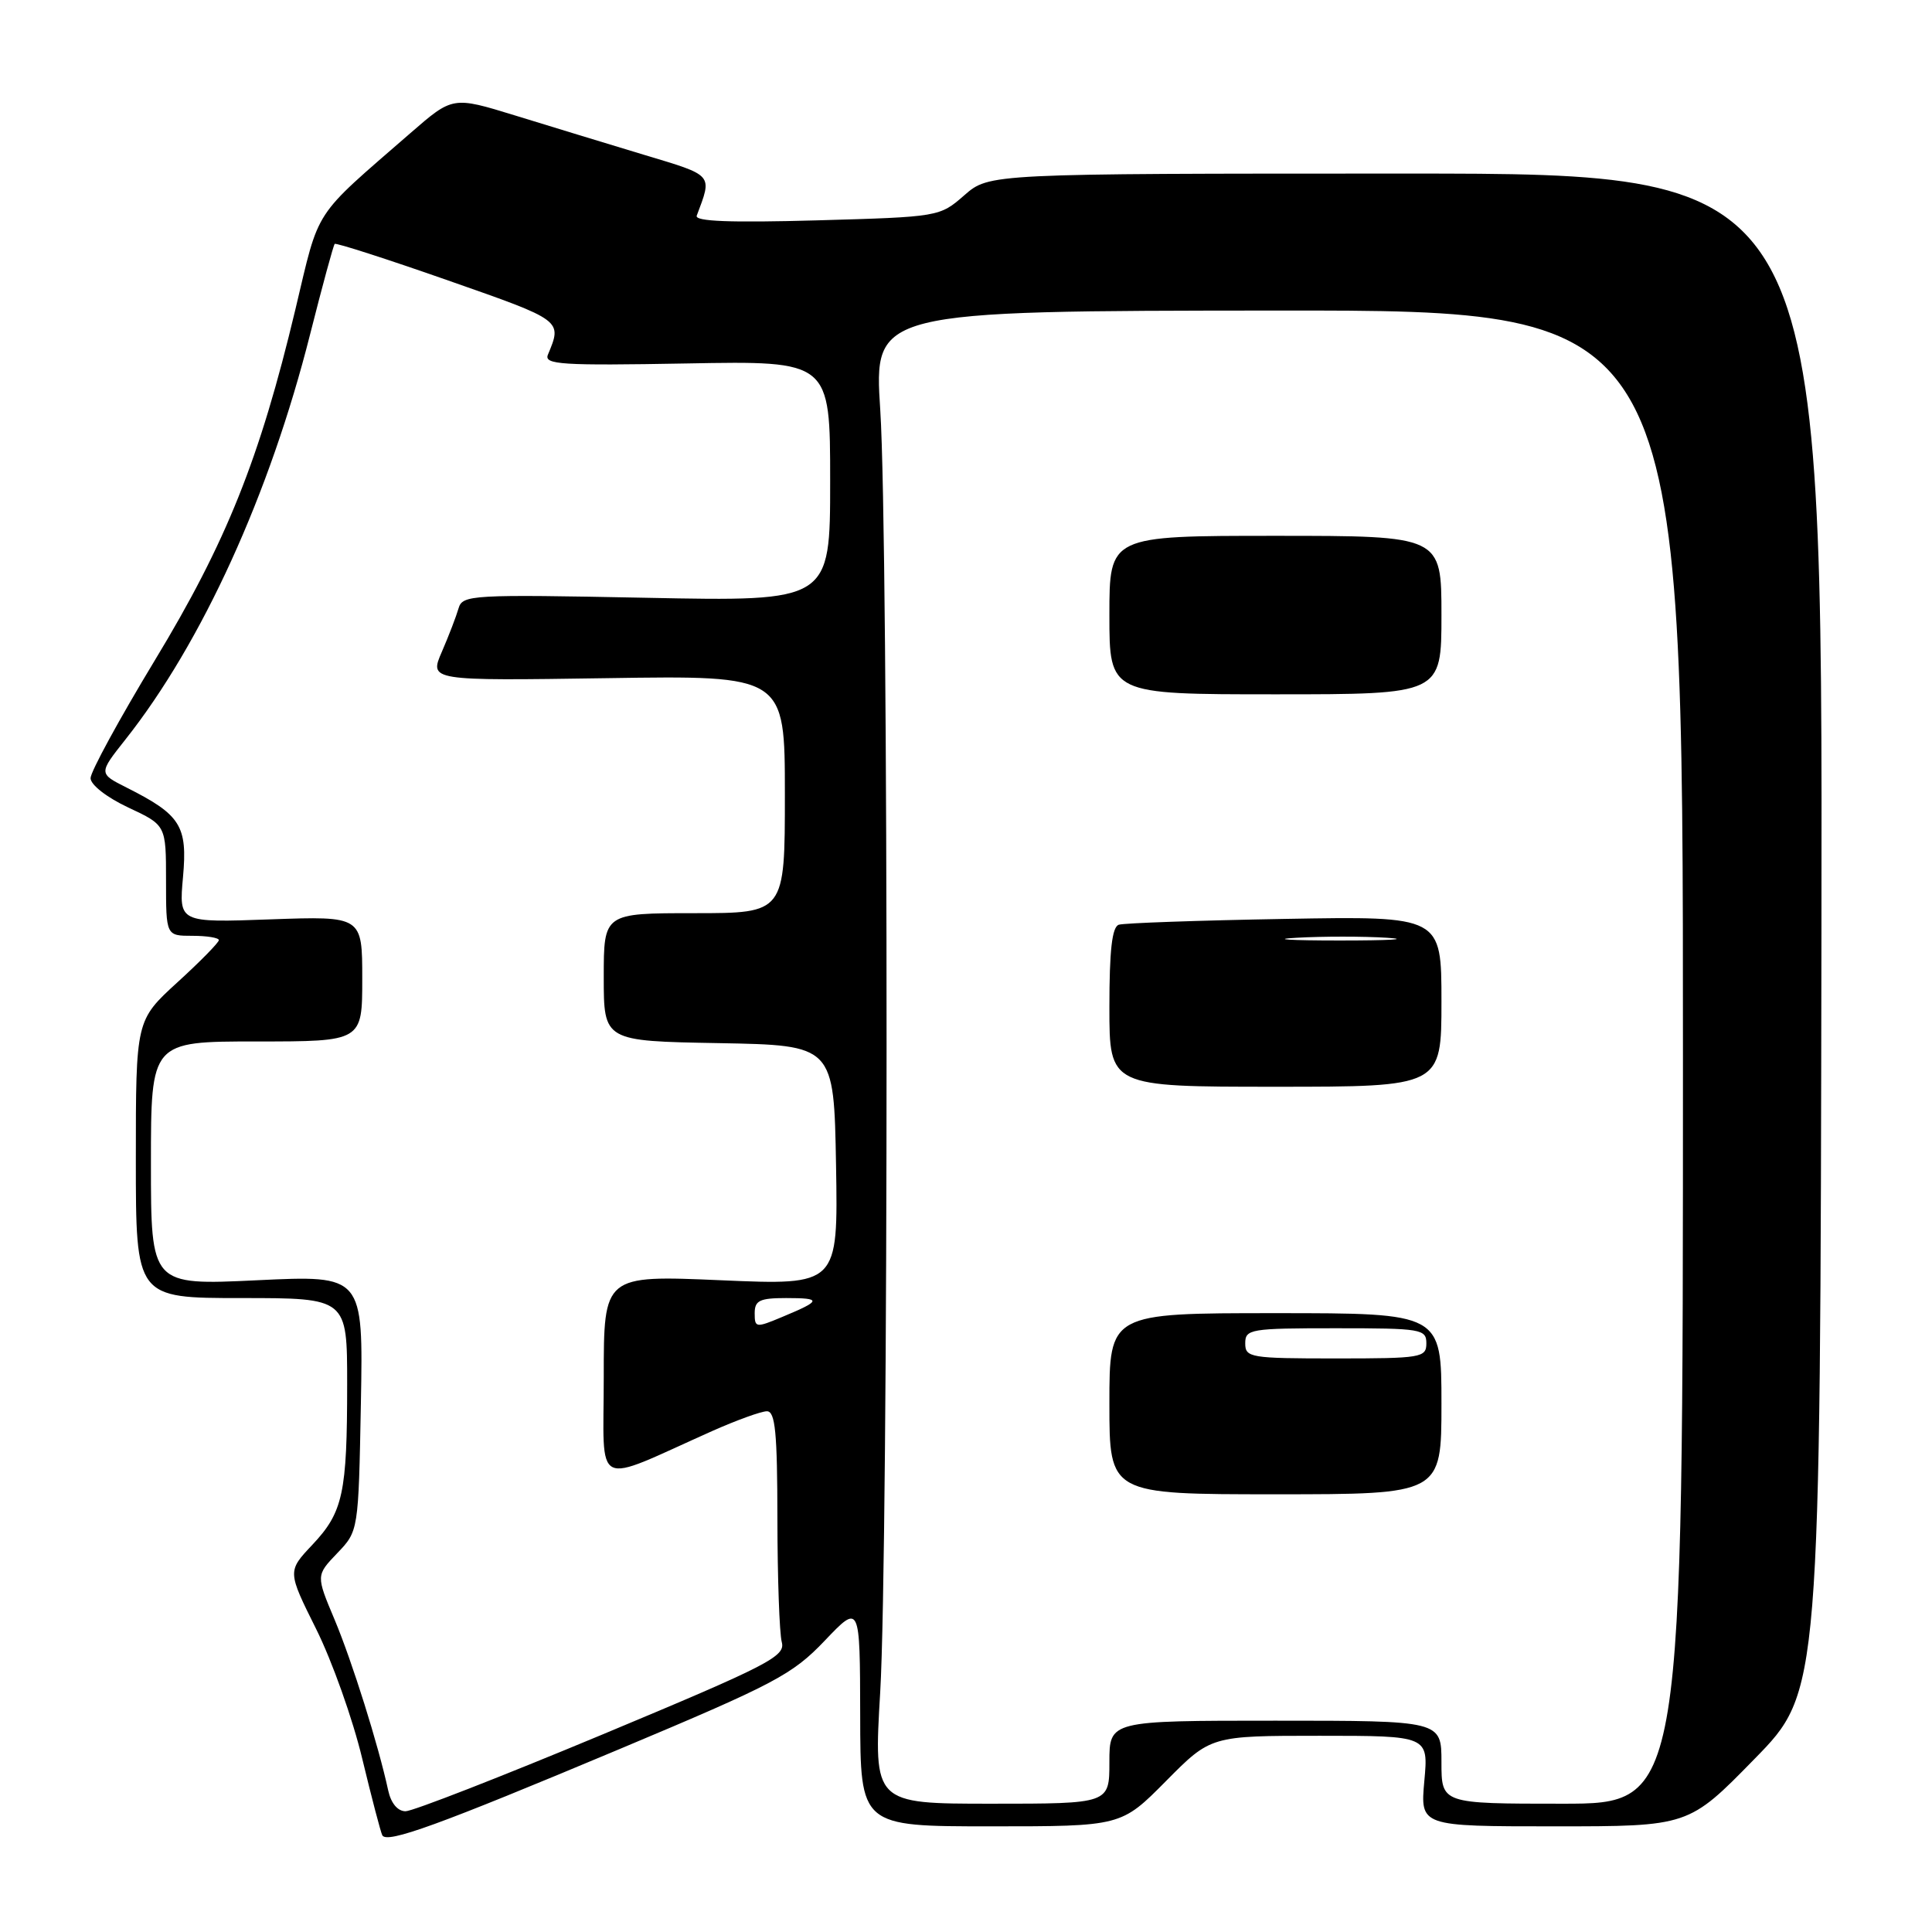 <?xml version="1.0" encoding="UTF-8" standalone="no"?>
<!DOCTYPE svg PUBLIC "-//W3C//DTD SVG 1.1//EN" "http://www.w3.org/Graphics/SVG/1.1/DTD/svg11.dtd" >
<svg xmlns="http://www.w3.org/2000/svg" xmlns:xlink="http://www.w3.org/1999/xlink" version="1.1" viewBox="0 0 256 256">
 <g >
 <path fill="currentColor"
d=" M 82.05 231.78 C 102.68 223.12 104.99 221.90 109.27 217.41 C 113.95 212.50 113.95 212.50 113.98 227.25 C 114.00 242.00 114.00 242.00 131.28 242.00 C 148.56 242.00 148.56 242.00 154.50 236.00 C 160.44 230.00 160.44 230.00 174.86 230.00 C 189.28 230.00 189.28 230.00 188.73 236.00 C 188.19 242.00 188.19 242.00 205.97 242.00 C 223.75 242.00 223.75 242.00 232.47 233.08 C 241.20 224.17 241.20 224.17 241.35 123.58 C 241.50 23.00 241.50 23.00 186.28 23.00 C 131.07 23.00 131.07 23.00 127.78 25.87 C 124.51 28.73 124.43 28.74 108.21 29.20 C 96.78 29.52 92.04 29.34 92.32 28.58 C 94.40 23.04 94.63 23.31 85.29 20.50 C 80.46 19.04 72.79 16.70 68.25 15.30 C 59.99 12.76 59.99 12.76 54.39 17.63 C 41.29 29.03 42.40 27.32 39.14 41.00 C 34.41 60.83 29.98 71.88 20.50 87.52 C 15.83 95.24 12.00 102.26 12.00 103.11 C 12.00 103.99 14.16 105.67 17.00 107.00 C 22.00 109.34 22.00 109.34 22.00 116.67 C 22.00 124.00 22.00 124.00 25.50 124.00 C 27.43 124.00 29.00 124.26 29.00 124.57 C 29.00 124.89 26.53 127.41 23.50 130.17 C 18.00 135.20 18.00 135.20 18.00 153.60 C 18.00 172.00 18.00 172.00 32.00 172.00 C 46.00 172.00 46.00 172.00 46.00 183.38 C 46.00 197.86 45.46 200.37 41.40 204.68 C 38.08 208.20 38.08 208.20 41.89 215.85 C 43.99 220.06 46.74 227.78 47.99 233.00 C 49.25 238.22 50.45 242.81 50.66 243.19 C 51.28 244.31 58.06 241.85 82.05 231.78 Z  M 51.44 237.25 C 50.14 231.23 46.67 220.19 44.34 214.62 C 41.87 208.75 41.87 208.75 44.68 205.81 C 47.50 202.87 47.50 202.87 47.82 185.92 C 48.13 168.97 48.13 168.97 34.07 169.64 C 20.00 170.31 20.00 170.31 20.00 154.15 C 20.00 138.00 20.00 138.00 34.00 138.00 C 48.00 138.00 48.00 138.00 48.00 129.70 C 48.00 121.39 48.00 121.39 35.85 121.82 C 23.70 122.26 23.70 122.26 24.25 116.21 C 24.86 109.42 23.95 107.97 16.78 104.36 C 13.06 102.49 13.06 102.49 16.61 98.00 C 26.77 85.17 35.75 65.46 41.10 44.26 C 42.72 37.86 44.18 32.49 44.35 32.32 C 44.52 32.15 51.30 34.33 59.40 37.17 C 74.60 42.49 74.51 42.42 72.60 47.00 C 72.06 48.31 74.39 48.46 90.99 48.16 C 110.00 47.81 110.00 47.81 110.00 63.76 C 110.00 79.70 110.00 79.70 85.65 79.21 C 62.43 78.75 61.28 78.82 60.76 80.61 C 60.46 81.65 59.47 84.24 58.55 86.36 C 56.88 90.21 56.88 90.21 80.44 89.86 C 104.00 89.50 104.00 89.50 104.00 105.25 C 104.00 121.00 104.00 121.00 92.00 121.00 C 80.00 121.00 80.00 121.00 80.00 129.47 C 80.00 137.95 80.00 137.95 95.25 138.22 C 110.50 138.50 110.50 138.50 110.78 154.41 C 111.05 170.31 111.05 170.31 95.53 169.64 C 80.00 168.97 80.00 168.97 80.00 182.45 C 80.00 197.61 78.33 196.78 94.37 189.62 C 97.61 188.18 100.87 187.00 101.62 187.00 C 102.73 187.00 103.00 189.83 103.01 201.25 C 103.02 209.09 103.28 216.44 103.59 217.59 C 104.10 219.48 101.91 220.61 79.80 229.84 C 66.40 235.43 54.68 240.00 53.74 240.00 C 52.69 240.00 51.81 238.94 51.44 237.25 Z  M 116.63 224.25 C 117.75 205.22 117.76 71.56 116.64 54.35 C 115.79 41.19 115.79 41.19 169.39 41.15 C 223.00 41.12 223.00 41.12 223.00 140.06 C 223.00 239.00 223.00 239.00 207.00 239.00 C 191.00 239.00 191.00 239.00 191.00 233.50 C 191.00 228.00 191.00 228.00 169.00 228.00 C 147.00 228.00 147.00 228.00 147.00 233.50 C 147.00 239.00 147.00 239.00 131.38 239.00 C 115.76 239.00 115.76 239.00 116.63 224.25 Z  M 191.00 186.00 C 191.00 174.00 191.00 174.00 169.00 174.00 C 147.00 174.00 147.00 174.00 147.00 186.00 C 147.00 198.00 147.00 198.00 169.00 198.00 C 191.00 198.00 191.00 198.00 191.00 186.00 Z  M 191.00 132.69 C 191.00 121.39 191.00 121.39 170.25 121.76 C 158.84 121.96 148.94 122.31 148.25 122.53 C 147.35 122.82 147.00 125.93 147.00 133.47 C 147.00 144.00 147.00 144.00 169.00 144.00 C 191.00 144.00 191.00 144.00 191.00 132.69 Z  M 191.00 81.50 C 191.00 71.00 191.00 71.00 169.00 71.00 C 147.00 71.00 147.00 71.00 147.00 81.50 C 147.00 92.00 147.00 92.00 169.00 92.00 C 191.00 92.00 191.00 92.00 191.00 81.50 Z  M 100.00 174.01 C 100.00 172.32 100.66 172.00 104.17 172.00 C 108.92 172.00 108.86 172.33 103.70 174.48 C 100.15 175.97 100.00 175.95 100.00 174.01 Z  M 165.00 178.00 C 165.00 176.11 165.67 176.00 177.00 176.00 C 188.33 176.00 189.00 176.11 189.00 178.00 C 189.00 179.89 188.33 180.00 177.00 180.00 C 165.67 180.00 165.00 179.89 165.00 178.00 Z  M 171.79 124.26 C 175.25 124.06 180.65 124.06 183.79 124.26 C 186.93 124.46 184.10 124.62 177.50 124.62 C 170.90 124.62 168.33 124.45 171.79 124.26 Z "/>
</g>
</svg>